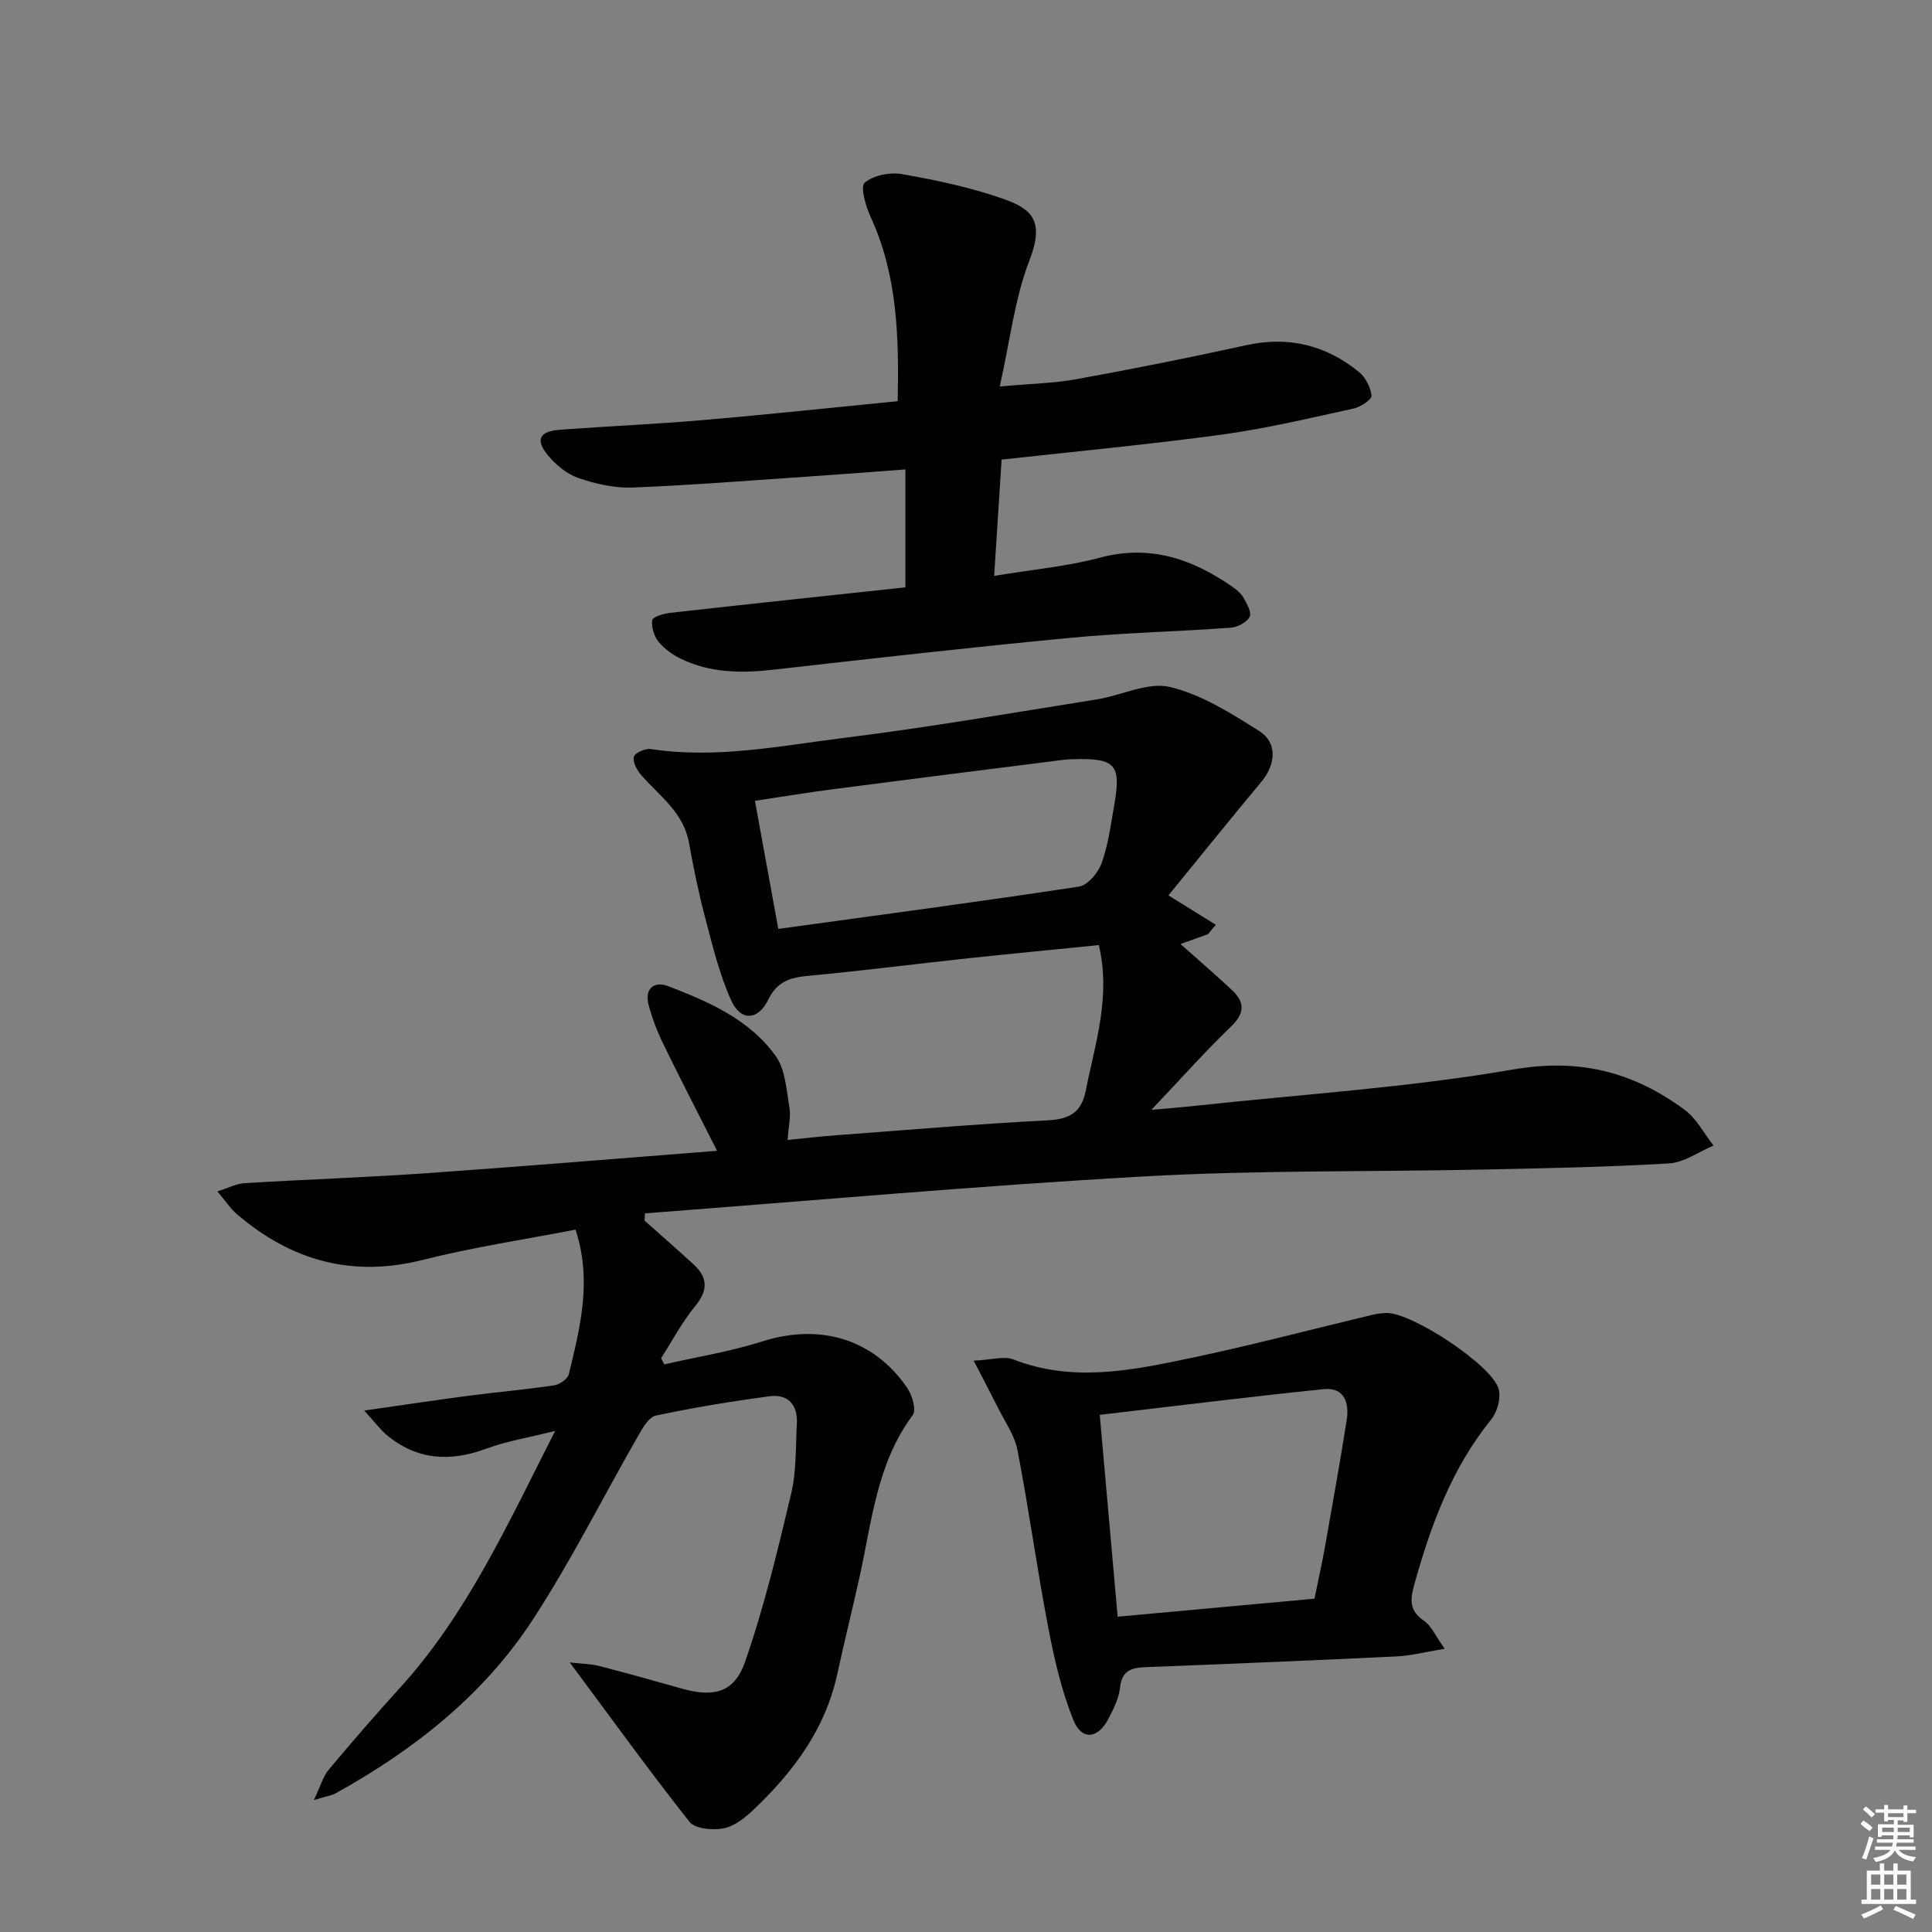 <svg enable-background="new 0 0 400 400" viewBox="0 0 400 400" xmlns="http://www.w3.org/2000/svg"><rect x="0" y="0" width="400" height="400" fill="#808080" stroke="none"/><g fill="#010100"><path d="m117.96 344.19c2.67.3 4.39.3 6 .71 5.77 1.49 11.52 3.1 17.26 4.72 6.49 1.83 10.8.86 13.03-5.53 3.96-11.37 6.78-23.16 9.56-34.89 1.1-4.63.9-9.58 1.17-14.39.22-3.93-1.79-6.25-5.7-5.73-7.87 1.06-15.73 2.35-23.49 4-1.46.31-2.74 2.58-3.67 4.2-7.28 12.68-13.83 25.82-21.8 38.04-10.18 15.62-24.59 26.96-40.83 35.97-.82.45-1.81.58-4.5 1.39 1.39-2.92 1.88-4.85 3.03-6.23 4.8-5.75 9.71-11.42 14.75-16.96 13.86-15.24 22.26-33.73 32.16-53.23-5.59 1.4-10.08 2.12-14.25 3.67-7.47 2.77-14.3 2.39-20.55-2.78-1.41-1.17-2.52-2.7-4.72-5.11 8.13-1.16 14.8-2.17 21.49-3.05 5.93-.78 11.9-1.29 17.81-2.17 1.15-.17 2.83-1.32 3.06-2.31 2.34-9.66 4.85-19.37 1.39-29.93-10.56 2.05-21.22 3.64-31.63 6.27-14.68 3.7-27.23.14-38.45-9.44-1.32-1.13-2.3-2.65-4.08-4.75 2.4-.75 3.98-1.61 5.6-1.7 12.61-.76 25.25-1.19 37.85-2.07 19.82-1.39 39.63-3.04 60.01-4.63-4.06-8.04-7.71-15.07-11.17-22.19-1.23-2.53-2.24-5.21-2.98-7.92-.93-3.43 1.05-5.12 4.05-3.97 8.42 3.23 16.85 6.91 22.26 14.49 1.99 2.79 2.19 6.97 2.82 10.58.33 1.89-.18 3.92-.38 6.76 3.67-.36 6.88-.73 10.09-.97 14.59-1.09 29.17-2.33 43.78-3.09 4.54-.24 6.98-1.63 7.88-6.2 1.91-9.73 5.23-19.3 2.69-30.08-8.92.9-17.94 1.76-26.94 2.72-11.07 1.19-22.11 2.61-33.19 3.64-3.75.35-6.46 1.15-8.31 4.93-2.14 4.37-5.71 4.52-7.69.13-2.43-5.38-3.83-11.25-5.35-17-1.36-5.13-2.43-10.35-3.37-15.58-1.12-6.29-6.09-9.7-9.89-14.03-.89-1.01-1.79-2.69-1.53-3.79.19-.8 2.38-1.78 3.51-1.61 13.57 2.08 26.88-.68 40.18-2.33 17.43-2.17 34.77-5.18 52.13-7.94 5.11-.81 10.57-3.66 15.16-2.58 6.55 1.55 12.71 5.47 18.54 9.15 3.77 2.39 3.38 6.91.42 10.46-6.24 7.48-12.35 15.08-19.26 23.54 3.8 2.35 6.8 4.21 9.81 6.08-.55.65-1.09 1.31-1.64 1.96-1.81.65-3.63 1.3-5.67 2.03 3.69 3.29 7.28 6.36 10.72 9.6 2.69 2.53 2.53 4.8-.3 7.53-5.37 5.17-10.34 10.76-16.45 17.2 3.9-.35 6.54-.55 9.18-.84 21.96-2.38 44.09-3.77 65.82-7.53 13.72-2.37 24.9.59 35.44 8.39 2.45 1.82 3.98 4.88 5.94 7.37-3.06 1.29-6.07 3.52-9.19 3.7-12.95.77-25.94 1.01-38.91 1.28-23.3.48-46.64.11-69.9 1.42-34.44 1.94-68.82 5.03-103.22 7.64-.03.5-.06 1-.09 1.5 3.39 3.03 6.82 6.01 10.17 9.09 2.97 2.73 2.97 5.38.3 8.63-2.7 3.29-4.72 7.15-7.04 10.76.22.43.43.86.65 1.29 6.79-1.55 13.72-2.66 20.33-4.76 11.85-3.77 22.97-.57 29.96 9.61 1.04 1.51 1.94 4.6 1.15 5.66-7.5 10.07-8.47 22.15-11.06 33.74-1.48 6.64-3.12 13.25-4.57 19.9-2.47 11.38-9.08 20.2-17.28 28-1.77 1.68-3.97 3.47-6.23 3.91s-5.92.11-7.09-1.37c-8.23-10.4-16-21.17-24.78-32.98zm43.18-151.87c21.26-2.93 41.79-5.64 62.25-8.76 1.82-.28 3.99-2.88 4.7-4.87 1.37-3.86 1.91-8.04 2.62-12.11 1.44-8.29.21-9.63-8.36-9.4-.66.02-1.33.03-1.99.11-15.94 2.02-31.89 4.02-47.83 6.1-5.34.69-10.66 1.58-16.23 2.41 1.64 9 3.18 17.42 4.84 26.52z"/><path d="m207.37 95.16c-.51 7.94-.99 15.52-1.54 24.07 7.78-1.29 15.02-1.94 21.95-3.78 10.28-2.74 18.95.24 27.2 5.91.95.65 1.93 1.45 2.49 2.42.7 1.22 1.72 3.09 1.26 3.93-.63 1.15-2.5 2.15-3.91 2.25-11.11.81-22.26 1.05-33.34 2.11-20.49 1.95-40.95 4.27-61.41 6.59-6.57.74-12.97.68-19.02-2.23-1.75-.84-3.49-2.07-4.71-3.56-.93-1.15-1.52-3.06-1.29-4.47.11-.7 2.37-1.37 3.71-1.52 16.16-1.81 32.34-3.52 48.7-5.28 0-8.05 0-15.93 0-24.41-6.74.5-12.97.99-19.21 1.41-12.43.84-24.85 1.84-37.29 2.34-3.72.15-7.63-.76-11.19-1.97-2.36-.8-4.62-2.67-6.26-4.62-2.74-3.27-1.88-5.05 2.37-5.37 9.95-.74 19.92-1.17 29.85-2.02 13.24-1.14 26.45-2.56 40.13-3.9.26-13.27-.02-26.07-5.64-38.22-1.01-2.19-2.14-6.24-1.2-7.02 1.85-1.54 5.24-2.21 7.74-1.77 6.99 1.23 14.02 2.71 20.7 5.03 6.13 2.13 8.9 4.52 5.67 12.84-3.06 7.9-4.01 16.63-6.14 26.1 6.2-.57 11.12-.65 15.9-1.52 11.74-2.13 23.46-4.46 35.11-7.03 8.78-1.93 16.51-.02 23.34 5.53 1.38 1.12 2.43 3.2 2.62 4.94.08.76-2.26 2.33-3.69 2.64-9.05 1.97-18.08 4.14-27.24 5.39-15.09 2.06-30.27 3.48-45.66 5.19z"/><path d="m201.59 281.71c3.78-.17 6.3-1 8.2-.26 12.13 4.75 24.2 2.34 36.16-.16 12.79-2.67 25.44-6.03 38.15-9.06.96-.23 1.97-.36 2.96-.39 5.17-.14 21.84 10.77 23.22 15.74.51 1.85-.27 4.73-1.52 6.28-8.16 10.06-12.48 21.79-15.9 34.04-.9 3.23-1.18 5.54 1.97 7.67 1.5 1.02 2.32 3.05 4.28 5.79-4.03.66-6.97 1.43-9.93 1.58-17.28.83-34.57 1.55-51.86 2.22-2.94.12-5.05.58-5.43 4.23-.23 2.23-1.35 4.46-2.42 6.5-2.16 4.15-5.53 4.5-7.25.21-2.43-6.08-3.95-12.61-5.18-19.07-2.34-12.22-4.02-24.57-6.38-36.79-.61-3.14-2.68-6.01-4.14-8.98-1.38-2.75-2.83-5.48-4.93-9.55zm26.1 11.22c1.27 14.33 2.48 27.95 3.71 41.79 13.92-1.28 27.26-2.5 40.75-3.73.8-3.93 1.6-7.48 2.23-11.05 1.53-8.63 3.07-17.26 4.44-25.92.56-3.55-.47-6.84-4.74-6.41-15.27 1.55-30.52 3.47-46.39 5.32z"/></g><path d="m385.2 377.6.6-.7c.6.4 1.3.9 1.9 1.5l-.6.7c-.8-.5-1.4-1-1.9-1.5zm.3 7.1c.6-1.4 1.1-2.9 1.5-4.5.3.1.6.3.9.4-.5 1.4-1 2.9-1.5 4.4zm.2-10.1.6-.6c.7.5 1.3 1.1 1.9 1.6l-.7.7c-.6-.6-1.2-1.2-1.8-1.7zm8.4-.8h.8v.9h1.8v.7h-1.8v1.8h-.8v-.3h-1.2v.9h3.3v2.6h-.8v-.4h-2.5c0 .3 0 .6-.1.8h3.4v.7h-3.5c0 .3-.1.6-.1.8h4v.7h-3.5c.7.9 1.9 1.3 3.6 1.5-.2.2-.4.5-.6.9-1.9-.3-3.2-1.1-3.8-2.3-.5 1.1-1.8 2-3.9 2.4-.2-.3-.4-.5-.6-.8 1.9-.4 3.1-.9 3.6-1.7h-3.2v-.7h3.5c.1-.2.1-.5.2-.8h-3.3v-.7h3.4c0-.2 0-.5 0-.8h-2.4v.3h-.8v-2.6h3.3v-.9h-1.2v.3h-.8v-1.8h-1.8v-.7h1.8v-.9h.8v.9h3.2zm-4.4 5.5h2.4c0-.3 0-.6 0-.9h-2.4zm1.2-3.1h3.2v-.8h-3.2zm4.4 2.2h-2.4v.9h2.5v-.9z" fill="#fbfcfa"/><path d="m389.2 385.8h.9v1.5h1.9v-1.5h.9v1.5h2.7v6h1.1v.9h-11.3v-.9h1.1v-6h2.7zm.2 8.7.5.8c-1.2.6-2.5 1.3-4 1.9-.2-.3-.3-.6-.6-.8 1.6-.6 3-1.3 4.1-1.9zm-2-4.3h1.9v-2.1h-1.9zm0 3.1h1.9v-2.2h-1.9zm2.7-3.1h1.9v-2.1h-1.9zm0 3.1h1.9v-2.2h-1.9zm2.4 1.3c1.4.6 2.7 1.2 4.1 1.8l-.5.9c-1.5-.7-2.8-1.4-4.1-1.9zm2.2-6.5h-1.9v2.1h1.9zm-1.9 5.2h1.9v-2.2h-1.9z" fill="#fbfcfa"/></svg>